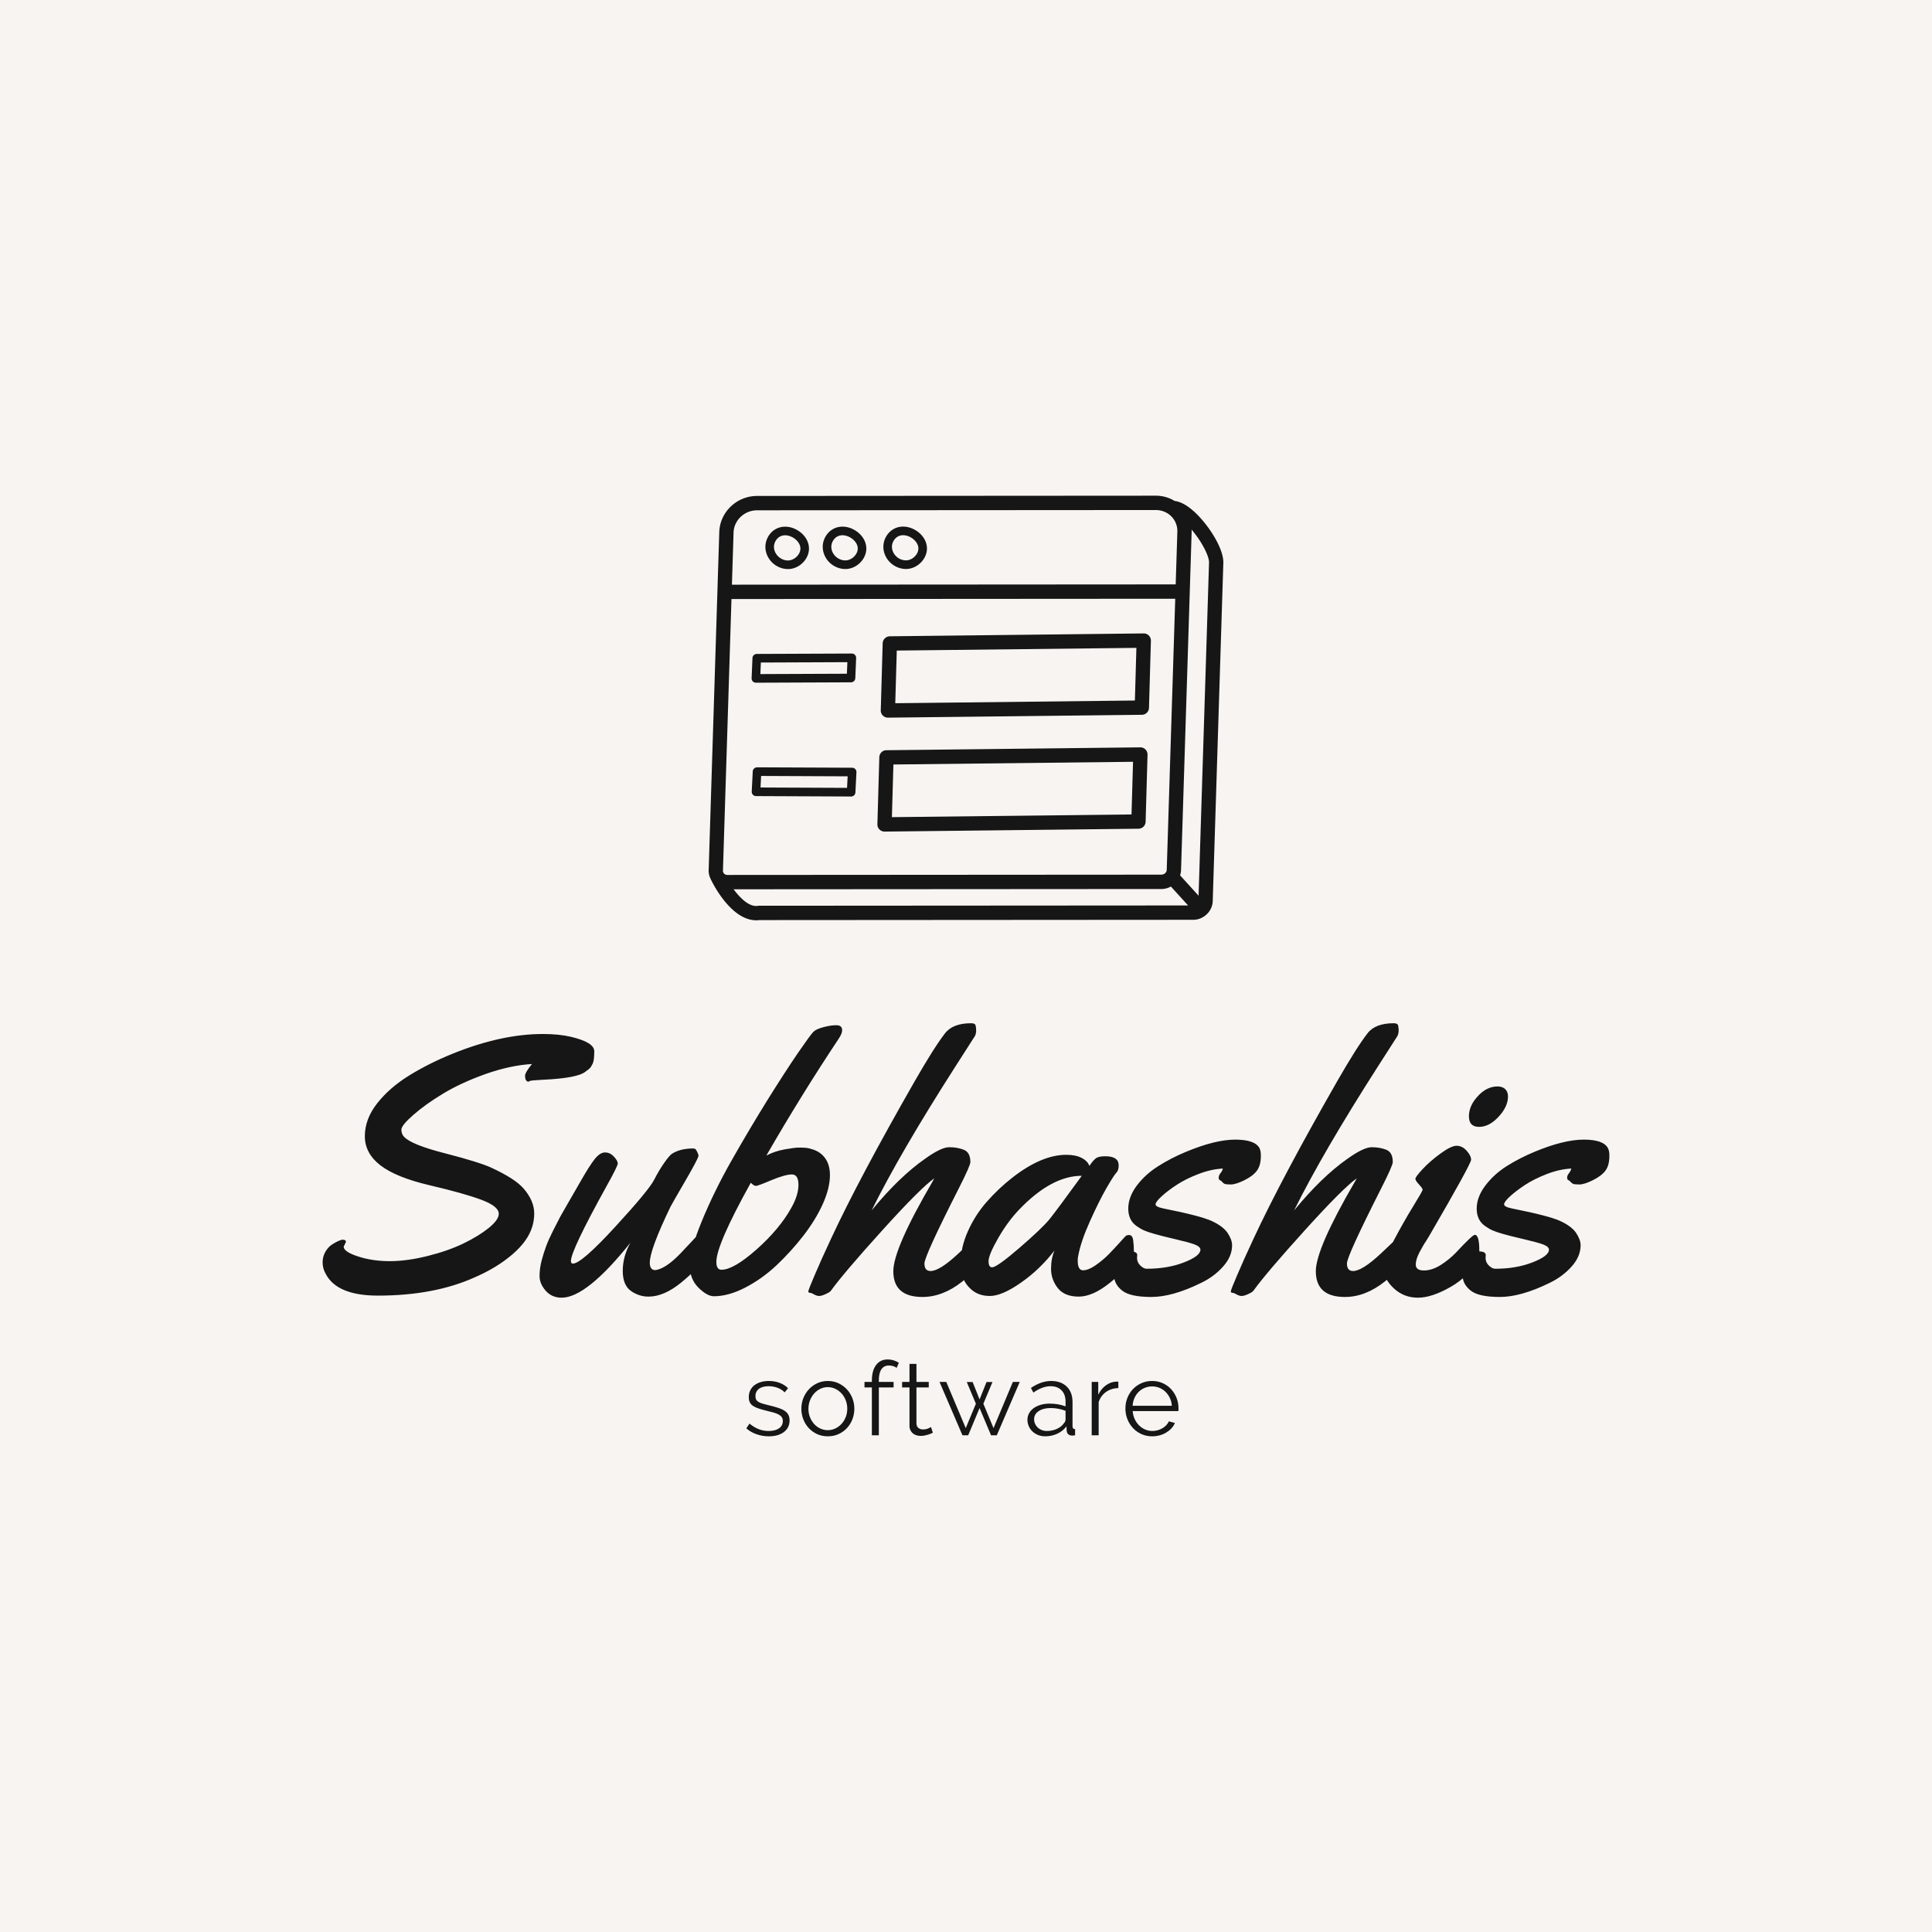 <svg version="1.1" preserveAspectRatio="none" xmlns="http://www.w3.org/2000/svg" width="500" height="500" viewBox="0 0 500 500"><rect width="100%" height="100%" fill="#F7F4F2" fill-opacity="1"/><svg viewBox="102.61 161.785 375.033 274.158" width="333" height="243.431" x="83.5px" y="128.284px" xmlns="http://www.w3.org/2000/svg" xmlns:xlink="http://www.w3.org/1999/xlink" preserveAspectRatio="none"><defs></defs><style>.companyName {fill:#161616;fill-opacity:1;}.icon1 {fill:#161616;fill-opacity:1;}.icon2 {fill:#E5B7D2;fill-opacity:1;}.icon3 {fill:#848282;fill-opacity:1;}.icon3-str {stroke:#848282;stroke-opacity:1;}.text {fill:#161616;fill-opacity:1;}</style><g opacity="1" transform="rotate(0 226.1 413.544)">
<svg width="128.053" height="22.4" x="226.1" y="413.544" version="1.1" preserveAspectRatio="none" viewBox="1.16 -29.6 171.48 30">
  <g transform="matrix(1 0 0 1 0 0)" class="text"><path id="id-6izo4zJp9" d="M9.92 0.40L9.92 0.40Q7.48 0.40 5.16-0.40Q2.84-1.20 1.16-2.72L1.16-2.72L2.40-4.56Q4.16-3.12 5.98-2.40Q7.80-1.68 9.88-1.68L9.88-1.68Q12.40-1.68 13.90-2.70Q15.40-3.72 15.40-5.60L15.40-5.60Q15.40-6.48 15-7.06Q14.60-7.64 13.82-8.08Q13.04-8.52 11.86-8.86Q10.68-9.20 9.12-9.56L9.12-9.56Q7.32-10 6-10.44Q4.68-10.88 3.82-11.44Q2.96-12 2.54-12.82Q2.12-13.64 2.12-14.88L2.12-14.88Q2.12-16.44 2.74-17.64Q3.36-18.84 4.42-19.62Q5.48-20.40 6.90-20.80Q8.32-21.20 9.92-21.20L9.92-21.20Q12.32-21.20 14.28-20.42Q16.24-19.64 17.44-18.36L17.44-18.36L16.12-16.76Q14.96-17.96 13.30-18.56Q11.64-19.16 9.84-19.16L9.84-19.16Q8.76-19.16 7.84-18.94Q6.92-18.72 6.22-18.24Q5.52-17.76 5.12-17.02Q4.72-16.28 4.72-15.28L4.72-15.28Q4.72-14.44 5-13.92Q5.28-13.40 5.92-13.02Q6.56-12.64 7.54-12.34Q8.52-12.04 9.92-11.72L9.92-11.72Q11.92-11.24 13.44-10.76Q14.96-10.28 15.98-9.64Q17-9 17.52-8.08Q18.04-7.16 18.04-5.84L18.04-5.84Q18.04-2.96 15.84-1.28Q13.64 0.40 9.92 0.40Z M32.96 0.40L32.96 0.40Q30.68 0.40 28.80-0.46Q26.92-1.32 25.54-2.80Q24.16-4.28 23.40-6.24Q22.64-8.20 22.64-10.36L22.64-10.36Q22.64-12.56 23.42-14.52Q24.20-16.48 25.58-17.96Q26.96-19.44 28.84-20.32Q30.72-21.20 32.96-21.20L32.96-21.20Q35.20-21.20 37.10-20.32Q39-19.44 40.38-17.96Q41.76-16.48 42.54-14.52Q43.32-12.56 43.32-10.36L43.32-10.36Q43.32-8.20 42.56-6.24Q41.80-4.28 40.42-2.80Q39.04-1.32 37.14-0.46Q35.24 0.40 32.96 0.40ZM25.40-10.32L25.40-10.32Q25.40-8.56 26-7.06Q26.60-5.56 27.62-4.42Q28.64-3.28 30.02-2.64Q31.40-2 32.96-2L32.96-2Q34.52-2 35.90-2.66Q37.28-3.32 38.32-4.46Q39.36-5.60 39.96-7.12Q40.56-8.64 40.56-10.40L40.56-10.40Q40.56-12.12 39.96-13.66Q39.36-15.20 38.32-16.34Q37.28-17.48 35.90-18.14Q34.52-18.80 32.96-18.80L32.96-18.80Q31.40-18.80 30.04-18.14Q28.68-17.48 27.64-16.32Q26.60-15.16 26-13.62Q25.40-12.08 25.40-10.32Z M52.88 0L50.16 0L50.16-18.68L47.28-18.68L47.28-20.84L50.16-20.84L50.16-21.40Q50.16-25.24 51.80-27.42Q53.44-29.60 56.28-29.60L56.28-29.60Q57.52-29.60 58.68-29.24Q59.84-28.88 60.68-28.28L60.68-28.28L59.84-26.32Q59.28-26.76 58.46-27Q57.64-27.24 56.80-27.24L56.80-27.24Q54.88-27.24 53.88-25.76Q52.88-24.28 52.88-21.48L52.88-21.48L52.88-20.84L58.64-20.84L58.64-18.68L52.88-18.68L52.88 0Z M73.24-3.20L73.96-1Q73.72-0.88 73.26-0.68Q72.80-0.48 72.20-0.28Q71.60-0.08 70.84 0.08Q70.08 0.24 69.24 0.24L69.24 0.24Q68.36 0.24 67.56 0Q66.76-0.24 66.16-0.74Q65.56-1.24 65.20-2Q64.84-2.76 64.84-3.76L64.84-3.76L64.84-18.68L61.96-18.68L61.96-20.84L64.84-20.84L64.84-27.88L67.56-27.88L67.56-20.84L72.36-20.84L72.36-18.68L67.56-18.68L67.56-4.52Q67.64-3.36 68.38-2.82Q69.12-2.28 70.08-2.28L70.08-2.28Q71.24-2.28 72.12-2.66Q73.00-3.04 73.24-3.20L73.24-3.20Z M97.64-2.80L105.20-20.84L107.88-20.84L98.92 0L96.68 0L92.20-10.64L87.76 0L85.52 0L76.56-20.84L79.20-20.84L86.80-2.80L90.76-12.32L87.20-20.80L89.48-20.80L92.20-14L94.92-20.80L97.24-20.80L93.68-12.32L97.64-2.80Z M117.80 0.40L117.80 0.40Q116.32 0.40 115.06-0.10Q113.80-0.60 112.86-1.48Q111.92-2.36 111.40-3.54Q110.88-4.72 110.88-6.08L110.88-6.08Q110.88-7.44 111.52-8.60Q112.16-9.76 113.32-10.60Q114.48-11.44 116.08-11.90Q117.68-12.36 119.60-12.36L119.60-12.36Q121.20-12.36 122.84-12.08Q124.48-11.80 125.76-11.28L125.76-11.28L125.76-13.16Q125.76-15.92 124.20-17.54Q122.64-19.16 119.88-19.16L119.88-19.16Q118.28-19.16 116.60-18.52Q114.92-17.88 113.20-16.68L113.20-16.68L112.24-18.48Q116.28-21.20 120.08-21.20L120.08-21.20Q124.00-21.20 126.24-19Q128.48-16.80 128.48-12.92L128.48-12.92L128.48-3.52Q128.48-2.40 129.48-2.40L129.48-2.40L129.48 0Q128.80 0.12 128.44 0.12L128.44 0.12Q127.40 0.12 126.82-0.40Q126.24-0.92 126.20-1.84L126.20-1.84L126.12-3.48Q124.68-1.60 122.50-0.60Q120.32 0.40 117.80 0.40ZM118.44-1.68L118.44-1.68Q120.56-1.68 122.34-2.48Q124.12-3.28 125.04-4.60L125.04-4.60Q125.40-4.96 125.58-5.38Q125.76-5.80 125.76-6.16L125.76-6.16L125.76-9.56Q124.40-10.08 122.94-10.36Q121.48-10.64 119.96-10.64L119.96-10.64Q117.08-10.64 115.28-9.44Q113.48-8.24 113.48-6.28L113.48-6.28Q113.48-5.32 113.86-4.48Q114.24-3.64 114.90-3.02Q115.56-2.40 116.48-2.04Q117.40-1.68 118.44-1.68Z M146.36-20.92L146.36-18.44Q143.60-18.36 141.56-16.92Q139.52-15.48 138.68-12.96L138.68-12.96L138.68 0L135.96 0L135.96-20.84L138.52-20.84L138.52-15.84Q139.68-18.24 141.64-19.60Q143.60-20.96 145.84-20.96L145.84-20.96Q146.16-20.96 146.36-20.92L146.36-20.92Z M159.56 0.40L159.56 0.40Q157.28 0.40 155.38-0.46Q153.48-1.32 152.08-2.82Q150.68-4.32 149.90-6.28Q149.12-8.24 149.12-10.48L149.12-10.48Q149.12-12.68 149.90-14.62Q150.68-16.56 152.06-18.02Q153.44-19.48 155.36-20.34Q157.28-21.20 159.52-21.20L159.52-21.20Q161.80-21.20 163.70-20.34Q165.60-19.48 166.96-18Q168.32-16.52 169.08-14.60Q169.84-12.68 169.84-10.52L169.84-10.52Q169.84-10.20 169.84-9.88Q169.84-9.56 169.80-9.44L169.80-9.44L151.96-9.44Q152.08-7.76 152.74-6.34Q153.40-4.92 154.44-3.88Q155.48-2.84 156.82-2.26Q158.16-1.68 159.68-1.68L159.68-1.68Q160.68-1.68 161.68-1.96Q162.68-2.24 163.52-2.72Q164.36-3.20 165.04-3.90Q165.72-4.60 166.08-5.44L166.08-5.44L168.44-4.80Q167.96-3.64 167.08-2.70Q166.20-1.76 165.04-1.06Q163.88-0.36 162.48 0.02Q161.08 0.40 159.56 0.40ZM151.92-11.52L167.24-11.52Q167.12-13.20 166.46-14.58Q165.80-15.96 164.78-16.96Q163.76-17.96 162.42-18.52Q161.08-19.08 159.56-19.08L159.56-19.08Q158.04-19.08 156.68-18.52Q155.32-17.96 154.30-16.96Q153.28-15.96 152.66-14.56Q152.04-13.16 151.92-11.52L151.92-11.52Z"/></g>
</svg>
</g><g opacity="1" transform="rotate(0 102.61 315.544)">
<svg width="375.033" height="80" x="102.61" y="315.544" version="1.1" preserveAspectRatio="none" viewBox="2.754 -29.551 142.285 30.352">
  <g transform="matrix(1 0 0 1 0 0)" class="companyName"><path id="id-D6z1nYkh9" d="M5.33-5.37L5.33-5.37L5.08-4.84Q5.08-4.28 6.67-3.76Q8.26-3.24 10.17-3.24Q12.07-3.24 14.36-3.81Q16.64-4.38 18.33-5.20Q20.02-6.02 21.12-6.91Q22.23-7.81 22.23-8.48L22.23-8.48Q22.23-9.32 20.27-10.04Q18.32-10.76 14.60-11.63Q10.88-12.50 9.15-13.83Q7.42-15.16 7.42-17.06Q7.42-18.96 8.79-20.70Q10.16-22.44 12.35-23.79Q14.55-25.14 17.15-26.19L17.15-26.19Q22.52-28.36 27.11-28.36L27.11-28.36Q28.87-28.36 30.21-28.05L30.21-28.05Q32.79-27.44 32.79-26.45Q32.79-25.45 32.62-25.09Q32.44-24.73 32.33-24.61Q32.23-24.49 32.06-24.38Q31.89-24.26 31.82-24.20L31.82-24.20Q30.96-23.48 27.11-23.30L27.11-23.30Q25.78-23.24 25.66-23.16Q25.55-23.09 25.46-23.09Q25.37-23.09 25.25-23.24Q25.14-23.40 25.14-23.75Q25.14-24.10 25.90-25.04L25.90-25.04Q23.52-24.90 20.81-23.95Q18.11-22.99 16.11-21.79Q14.12-20.59 12.79-19.42Q11.46-18.26 11.46-17.78Q11.46-17.30 11.76-16.99L11.76-16.99Q12.58-16.11 16.31-15.16L16.31-15.16Q20.18-14.16 21.46-13.55Q22.75-12.95 23.60-12.40Q24.45-11.86 24.96-11.29L24.96-11.29Q26.15-9.92 26.15-8.52Q26.15-7.11 25.40-5.88Q24.65-4.65 23.13-3.50Q21.62-2.34 19.57-1.45L19.57-1.45Q15.08 0.57 8.87 0.57L8.87 0.57Q4.34 0.57 3.09-1.84L3.09-1.84Q2.75-2.44 2.75-3.10Q2.75-3.75 3.06-4.28Q3.36-4.80 3.79-5.08L3.79-5.08Q4.63-5.61 4.98-5.61Q5.33-5.61 5.33-5.37Z M44.49-6.13L44.49-6.13Q44.86-6.13 44.94-5.57Q45.02-5 45.02-4.39Q45.02-3.79 44.90-3.55L44.90-3.55Q44.34-2.46 42.42-0.89Q40.51 0.68 38.79 0.68L38.79 0.68Q37.73 0.68 36.84 0.05Q35.94-0.59 35.94-2.17Q35.94-3.75 36.78-5.27L36.78-5.27Q31.93 0.80 29.18 0.80L29.18 0.80Q28.09 0.80 27.41 0.02Q26.74-0.76 26.74-1.59Q26.74-2.42 26.97-3.31Q27.21-4.20 27.47-4.90Q27.73-5.61 28.25-6.64Q28.77-7.68 29.02-8.14Q29.28-8.61 29.83-9.56Q30.39-10.51 31.30-12.11Q32.21-13.71 32.80-14.48Q33.40-15.25 33.96-15.26Q34.53-15.27 34.96-14.80Q35.39-14.34 35.39-14.04Q35.39-13.75 34.08-11.41L34.08-11.41Q30.21-4.41 30.21-3.26L30.21-3.26Q30.21-2.97 30.43-2.97L30.43-2.97Q31.37-2.97 35.10-7.03Q38.83-11.09 39.41-12.24Q40-13.38 40.56-14.16Q41.11-14.94 41.39-15.12L41.39-15.12Q42.23-15.66 43.55-15.70L43.55-15.70Q43.77-15.70 43.89-15.68Q44.00-15.66 44.16-15.35Q44.32-15.04 44.32-14.86L44.32-14.86Q44.14-14.32 42.76-11.95Q41.39-9.59 41.23-9.28L41.23-9.28Q38.93-4.51 38.93-3.07L38.93-3.07Q38.93-2.25 39.55-2.25L39.55-2.25Q40.68-2.40 42.29-4.06L42.29-4.06Q42.87-4.67 43.45-5.29Q44.02-5.92 44.16-6.03Q44.30-6.13 44.49-6.13Z M59.84-27.87L59.84-27.87Q55.72-21.68 51.82-14.92L51.82-14.92Q52.71-15.39 53.84-15.60Q54.96-15.80 55.42-15.80Q55.88-15.80 56.21-15.77Q56.54-15.74 57.06-15.56Q57.58-15.37 57.95-15.04L57.95-15.04Q58.85-14.24 58.85-12.77Q58.85-11.31 58.06-9.56Q57.27-7.81 55.91-6.05Q54.55-4.30 52.94-2.78Q51.33-1.27 49.47-0.31Q47.62 0.64 46.02 0.64L46.02 0.64Q45.27 0.64 44.31-0.31Q43.34-1.27 43.34-2.83Q43.34-4.39 44.69-7.68Q46.04-10.96 47.96-14.35Q49.88-17.73 51.88-20.96Q53.89-24.18 55.29-26.23Q56.70-28.28 57.01-28.59Q57.32-28.91 58.15-29.12Q58.98-29.34 59.59-29.33Q60.20-29.32 60.20-28.77L60.20-28.77Q60.20-28.42 59.84-27.87ZM54.57-9.12L54.57-9.12Q55.37-10.53 55.37-11.68Q55.37-12.83 54.64-12.83Q53.91-12.83 52.39-12.20Q50.88-11.56 50.66-11.56Q50.45-11.56 50.10-11.91L50.10-11.91Q46.29-5.06 46.29-3.16L46.29-3.16Q46.29-2.29 46.86-2.29L46.86-2.29Q48.20-2.29 50.74-4.54Q53.28-6.80 54.57-9.12Z M75.86-5.76L75.86-5.76Q76.00-4.86 76.00-4.35Q76.00-3.83 75.81-3.45Q75.63-3.07 74.99-2.37Q74.36-1.68 73.48-0.98L73.48-0.98Q71.33 0.72 69.08 0.72L69.08 0.72Q65.86 0.72 65.86-2.13L65.86-2.13Q65.86-4.61 70.18-12.01L70.18-12.01Q70.33-12.29 70.39-12.40L70.39-12.40Q68.89-11.35 64.64-6.65Q60.39-1.95 58.98 0L58.98 0Q58.87 0.18 58.40 0.39Q57.93 0.61 57.67 0.61Q57.40 0.61 57.10 0.44Q56.80 0.27 56.72 0.27L56.72 0.27Q56.46 0.27 56.46 0.11Q56.46-0.06 57.16-1.69Q57.85-3.32 58.98-5.74L58.98-5.74Q62.09-12.42 68.22-23.13L68.22-23.13Q70.37-26.88 71.58-28.44L71.58-28.44Q72.44-29.55 74.47-29.55L74.47-29.55Q74.90-29.55 74.96-29.30Q75.02-29.04 75.02-28.75Q75.02-28.46 74.90-28.16L74.90-28.16L72.81-24.90Q66.60-15.21 63.46-8.85L63.46-8.85Q66.50-12.56 69.38-14.57L69.38-14.57Q71.15-15.84 72.04-15.84Q72.93-15.84 73.65-15.56Q74.38-15.27 74.38-14.20L74.38-14.20Q74.38-13.81 73.11-11.31L73.11-11.31Q69.30-3.81 69.30-2.98Q69.30-2.15 69.98-2.15L69.98-2.15Q70.98-2.15 73.05-4.08L73.05-4.08Q74.61-5.55 75.02-5.96L75.02-5.96Q75.25-6.13 75.45-6.13L75.45-6.13Q75.82-6.13 75.86-5.76Z M89.30-14.84L89.30-14.84Q90.78-14.84 90.78-13.83L90.78-13.83Q90.78-13.28 90.53-13.03Q90.27-12.77 89.44-11.34Q88.61-9.90 87.61-7.67Q86.60-5.43 86.31-3.85L86.31-3.85Q86.25-3.65 86.25-3.30L86.25-3.30Q86.25-2.23 86.84-2.23Q87.42-2.23 88.22-2.78Q89.02-3.34 89.65-3.97Q90.27-4.61 90.87-5.27Q91.46-5.94 91.58-6.04Q91.70-6.13 91.93-6.13L91.93-6.13Q92.30-6.13 92.38-5.57Q92.46-5 92.46-4.39Q92.46-3.79 92.34-3.55L92.34-3.55Q91.78-2.44 89.85-0.88Q87.93 0.68 86.36 0.68Q84.79 0.68 84.04-0.27Q83.30-1.23 83.30-2.39Q83.30-3.55 83.69-4.43L83.69-4.43Q82.07-2.32 79.97-0.86Q77.87 0.61 76.54 0.61Q75.21 0.61 74.38-0.20L74.38-0.20Q73.30-1.19 73.30-2.96Q73.30-4.73 74.09-6.51Q74.88-8.30 76.17-9.78Q77.46-11.25 79.00-12.46L79.00-12.46Q82.25-15 84.98-15L84.98-15Q86.04-15 86.70-14.65Q87.36-14.30 87.54-13.77L87.54-13.77Q88.01-14.47 88.33-14.66Q88.65-14.84 89.30-14.84ZM86.70-12.68L86.70-12.68Q83.36-12.68 79.79-8.96L79.79-8.96Q78.52-7.64 77.45-5.78Q76.39-3.93 76.39-3.24Q76.39-2.56 76.78-2.56L76.78-2.56Q77.32-2.56 79.82-4.72Q82.32-6.88 83.14-7.89L83.14-7.89Q84.04-9.02 86.70-12.68Z M92.83-3.91L92.83-3.91L92.81-3.59Q92.81-3.11 93.18-2.75Q93.55-2.40 93.87-2.40L93.87-2.40Q96.21-2.40 98.02-3.11Q99.82-3.81 99.82-4.51L99.82-4.51Q99.82-4.84 99.17-5.09Q98.52-5.33 96.96-5.69Q95.41-6.05 94.71-6.26Q94.00-6.46 93.59-6.64Q93.18-6.82 92.75-7.13L92.75-7.13Q91.84-7.77 91.84-9.05Q91.84-10.33 92.78-11.59Q93.73-12.85 95.16-13.75Q96.58-14.65 98.22-15.33L98.22-15.33Q101.46-16.68 103.67-16.68L103.67-16.68Q105.84-16.68 106.35-15.74L106.35-15.74Q106.50-15.41 106.50-15L106.50-15L106.50-14.86Q106.50-13.83 106.06-13.24Q105.63-12.66 104.68-12.19Q103.73-11.72 103.17-11.72Q102.62-11.72 102.47-11.80Q102.32-11.88 102.23-12.00Q102.13-12.13 101.98-12.19Q101.84-12.25 101.84-12.48Q101.84-12.71 102.03-12.96Q102.23-13.20 102.30-13.48L102.30-13.48Q101.02-13.42 99.61-12.88Q98.20-12.34 97.20-11.68Q96.19-11.02 95.53-10.41Q94.86-9.80 94.86-9.52Q94.86-9.24 95.76-9.06L95.76-9.06Q99.80-8.26 101.07-7.68Q102.34-7.09 102.83-6.35Q103.32-5.61 103.32-5L103.32-5Q103.32-3.75 102.32-2.64Q101.33-1.52 99.86-0.82L99.86-0.82Q96.72 0.72 94.38 0.72Q92.05 0.72 91.16 0.01Q90.27-0.70 90.27-1.68Q90.27-2.66 90.77-3.49Q91.27-4.32 92.05-4.32Q92.83-4.32 92.83-3.91Z M122.58-5.76L122.58-5.76Q122.71-4.86 122.71-4.35Q122.71-3.83 122.53-3.45Q122.34-3.07 121.71-2.37Q121.07-1.68 120.20-0.98L120.20-0.98Q118.05 0.72 115.80 0.72L115.80 0.72Q112.58 0.72 112.58-2.13L112.58-2.13Q112.58-4.61 116.89-12.01L116.89-12.01Q117.05-12.29 117.11-12.40L117.11-12.40Q115.61-11.35 111.36-6.65Q107.11-1.95 105.70 0L105.70 0Q105.59 0.18 105.12 0.39Q104.65 0.61 104.38 0.61Q104.12 0.61 103.82 0.44Q103.52 0.27 103.44 0.27L103.44 0.27Q103.18 0.27 103.18 0.11Q103.18-0.06 103.88-1.69Q104.57-3.32 105.70-5.74L105.70-5.74Q108.81-12.42 114.94-23.13L114.94-23.13Q117.09-26.88 118.30-28.44L118.30-28.44Q119.16-29.55 121.19-29.55L121.19-29.55Q121.62-29.55 121.68-29.30Q121.74-29.04 121.74-28.75Q121.74-28.46 121.62-28.16L121.62-28.16L119.53-24.90Q113.32-15.21 110.18-8.85L110.18-8.85Q113.22-12.56 116.09-14.57L116.09-14.57Q117.87-15.84 118.76-15.84Q119.65-15.84 120.37-15.56Q121.09-15.27 121.09-14.20L121.09-14.20Q121.09-13.81 119.82-11.31L119.82-11.31Q116.02-3.81 116.02-2.98Q116.02-2.15 116.70-2.15L116.70-2.15Q117.70-2.15 119.77-4.08L119.77-4.08Q121.33-5.55 121.74-5.96L121.74-5.96Q121.97-6.13 122.17-6.13L122.17-6.13Q122.54-6.13 122.58-5.76Z M133.83-21.45L133.83-21.45Q133.83-20.33 132.79-19.21Q131.76-18.09 130.63-18.09Q129.51-18.09 129.51-19.26Q129.51-20.43 130.50-21.49Q131.48-22.56 132.68-22.56L132.68-22.56Q133.20-22.56 133.52-22.27Q133.83-21.97 133.83-21.45ZM130.66-4.39L130.66-4.39Q130.66-3.81 130.55-3.55L130.55-3.55Q129.59-1.60 127.50-0.40Q125.41 0.80 123.87 0.80Q122.32 0.80 121.21-0.23Q120.10-1.27 120.10-2.34Q120.10-3.42 121.17-5.47Q122.25-7.52 123.32-9.26Q124.39-11.00 124.39-11.14Q124.39-11.29 123.99-11.72Q123.59-12.15 123.59-12.35Q123.59-12.56 124.40-13.43Q125.21-14.30 126.38-15.15Q127.54-16.00 128.15-16.00Q128.77-16.00 129.26-15.45Q129.75-14.90 129.75-14.45Q129.75-14.00 125.10-6.00L125.10-6.00Q125.04-5.88 124.78-5.48Q124.51-5.08 124.37-4.81Q124.22-4.55 124.02-4.18L124.02-4.18Q123.63-3.40 123.63-2.87L123.63-2.87Q123.63-2.21 124.53-2.21Q125.43-2.21 126.40-2.82Q127.36-3.44 128.07-4.18L128.07-4.18Q129.90-6.15 130.16-6.15L130.16-6.15Q130.66-6.15 130.66-4.39Z M131.37-3.91L131.37-3.91L131.35-3.59Q131.35-3.11 131.72-2.75Q132.09-2.40 132.40-2.40L132.40-2.40Q134.75-2.40 136.55-3.11Q138.36-3.81 138.36-4.51L138.36-4.51Q138.36-4.84 137.71-5.09Q137.05-5.33 135.50-5.69Q133.95-6.05 133.24-6.26Q132.54-6.46 132.13-6.64Q131.72-6.82 131.29-7.13L131.29-7.13Q130.37-7.77 130.37-9.05Q130.37-10.33 131.32-11.59Q132.27-12.85 133.69-13.75Q135.12-14.65 136.76-15.33L136.76-15.33Q140-16.68 142.21-16.68L142.21-16.68Q144.38-16.68 144.88-15.74L144.88-15.74Q145.04-15.41 145.04-15L145.04-15L145.04-14.86Q145.04-13.83 144.60-13.24Q144.16-12.66 143.21-12.19Q142.27-11.72 141.71-11.72Q141.15-11.72 141.01-11.80Q140.86-11.88 140.76-12.00Q140.66-12.13 140.52-12.19Q140.37-12.25 140.37-12.48Q140.37-12.71 140.57-12.96Q140.76-13.20 140.84-13.48L140.84-13.48Q139.55-13.42 138.14-12.88Q136.74-12.34 135.73-11.68Q134.73-11.02 134.06-10.41Q133.40-9.80 133.40-9.52Q133.40-9.24 134.30-9.06L134.30-9.06Q138.34-8.26 139.61-7.68Q140.88-7.09 141.37-6.35Q141.86-5.61 141.86-5L141.86-5Q141.86-3.75 140.86-2.64Q139.86-1.52 138.40-0.82L138.40-0.82Q135.25 0.72 132.92 0.72Q130.59 0.72 129.70 0.01Q128.81-0.70 128.81-1.68Q128.81-2.66 129.31-3.49Q129.80-4.32 130.59-4.32Q131.37-4.32 131.37-3.91Z"/></g>
</svg>
</g><g opacity="1" transform="rotate(0 215.12 161.785)">
<svg width="150.013" height="123.758" x="215.12" y="161.785" version="1.1" preserveAspectRatio="none" viewBox="20.001 34.001 160.001 131.998">
  <g transform="matrix(1 0 0 1 0 0)"><g><path d="M172.19 40.185c-2.66-2.754-5.119-4.274-7.327-4.551a11.233 11.233 0 0 0-5.881-1.633l-123.952.081c-6.324.012-11.535 5.036-11.729 11.221l-3.298 105.12c-.03.992.213 1.937.651 2.791.004.009.003.02.007.029.675 1.425 6.816 13.76 15.162 12.69l134.836-.089c.104 0 .208-.002.311-.008 1.37-.071 2.616-.627 3.605-1.474.038-.03.083-.043.12-.076.02-.018.027-.044.046-.063 1.151-1.057 1.908-2.532 1.959-4.178l3.298-105.12c.13-4.188-3.927-10.722-7.808-14.74zm-144.447 5.26c.114-3.681 3.178-6.698 6.91-6.893a7.88 7.88 0 0 1 .38-.011l123.954-.082c1.894-.001 3.638.723 4.911 2.04a6.429 6.429 0 0 1 1.806 4.711l-.513 16.366-137.957.09.509-16.221zm-.649 20.681 137.955-.09-2.645 84.293c-.024.804-.757 1.432-1.599 1.481l-134.994.089c-.396 0-.758-.147-1.016-.415a1.232 1.232 0 0 1-.352-.92l2.651-84.438zm8.229 95.375c-2.623.437-5.435-2.281-7.564-5.143l133.05-.087c.104 0 .208-.002.311-.008.93-.048 1.797-.333 2.576-.762l5.352 5.886-133.385.088a1.777 1.777 0 0 0-.34.026zm136.982-3.149-5.748-6.323a5.798 5.798 0 0 0 .291-1.558l3.298-105.12c.008-.268-.004-.534-.014-.799 3.234 3.779 5.484 8.301 5.423 10.234l-3.25 103.566zm-96.554-55.35 78.939-.89a2.228 2.228 0 0 0 2.196-2.166l.597-20.833a2.24 2.24 0 0 0-.637-1.628 2.22 2.22 0 0 0-1.609-.666l-78.941.89c-1.157.036-2.162.971-2.196 2.166l-.595 20.833a2.223 2.223 0 0 0 2.246 2.294zm2.73-20.856 74.494-.84-.469 16.37-74.493.84.468-16.37zm-3.777 56.275 78.939-.89a2.228 2.228 0 0 0 2.196-2.166l.597-20.835a2.24 2.24 0 0 0-.637-1.628 2.22 2.22 0 0 0-1.609-.666l-78.939.892c-1.175-.012-2.162.969-2.196 2.166l-.597 20.833a2.223 2.223 0 0 0 2.246 2.294zm2.732-20.857 74.492-.841-.469 16.372-74.493.84.47-16.371zm-42.717 9.822 29.568.129.076-.002a1.334 1.334 0 0 0 1.26-1.268l.317-6.267a1.336 1.336 0 0 0-1.326-1.407l-29.568-.129c-.687.015-1.301.556-1.337 1.27l-.317 6.266c-.018.366.112.723.364.988.251.267.598.418.963.42zm1.59-6.261 26.9.118-.183 3.59-26.9-.118.183-3.59zm-1.617-28.986 29.567-.122a1.337 1.337 0 0 0 1.327-1.282l.265-6.269a1.344 1.344 0 0 0-.372-.984 1.325 1.325 0 0 0-.965-.41l-29.567.122a1.355 1.355 0 0 0-1.328 1.282l-.265 6.269a1.333 1.333 0 0 0 1.338 1.394zm1.539-6.274 26.898-.11-.153 3.592-26.899.11.154-3.592zm45.43-29.089a7.57 7.57 0 0 0 .216-.015c2.962-.259 5.572-2.744 5.943-5.656v-.002c.295-2.327-.942-4.704-3.23-6.2-2.363-1.545-5.142-1.716-7.254-.439-1.837 1.109-3.025 3.239-3.025 5.425.001 2.041 1.005 4.048 2.681 5.367 1.341 1.057 3.031 1.605 4.669 1.52zm-2.949-10.017a3.259 3.259 0 0 1 1.543-.466c1.047-.055 2.096.341 2.879.852 1.117.73 2.239 2.066 2.042 3.622-.21 1.655-1.827 3.178-3.528 3.326a4.382 4.382 0 0 1-3.01-.943c-1.038-.817-1.659-2.037-1.66-3.262-.001-1.245.695-2.502 1.734-3.129zM62.81 56.788a8.87 8.87 0 0 0 .222-.015c2.964-.259 5.574-2.744 5.943-5.656.295-2.327-.942-4.704-3.228-6.2-2.365-1.548-5.144-1.716-7.256-.44-1.839 1.111-3.025 3.241-3.024 5.423 0 2.041 1.002 4.048 2.681 5.372 1.345 1.054 3.032 1.601 4.662 1.516zm-2.945-10.017a3.27 3.27 0 0 1 1.545-.466c1.049-.055 2.098.341 2.88.853 1.115.731 2.237 2.066 2.04 3.622-.208 1.654-1.826 3.176-3.53 3.325-1.012.095-2.13-.254-3.006-.941-1.04-.818-1.661-2.039-1.66-3.265-.002-1.246.695-2.502 1.731-3.128zm-14.879 10.03c.073-.004.144-.009.217-.015 2.964-.259 5.574-2.744 5.943-5.658.295-2.327-.942-4.704-3.23-6.2-2.364-1.548-5.141-1.716-7.256-.439-1.835 1.111-3.022 3.239-3.022 5.425.001 2.04 1.005 4.046 2.681 5.367 1.341 1.056 3.031 1.605 4.667 1.52zm-2.949-10.017a3.26 3.26 0 0 1 1.545-.466c1.047-.055 2.096.339 2.878.851 1.115.731 2.237 2.066 2.04 3.622-.21 1.655-1.826 3.178-3.528 3.326-1.037.118-2.133-.252-3.007-.943-1.04-.818-1.661-2.039-1.661-3.262 0-1.244.696-2.502 1.733-3.128z" data-color="1" class="icon1"></path></g></g>
</svg>
</g></svg></svg>